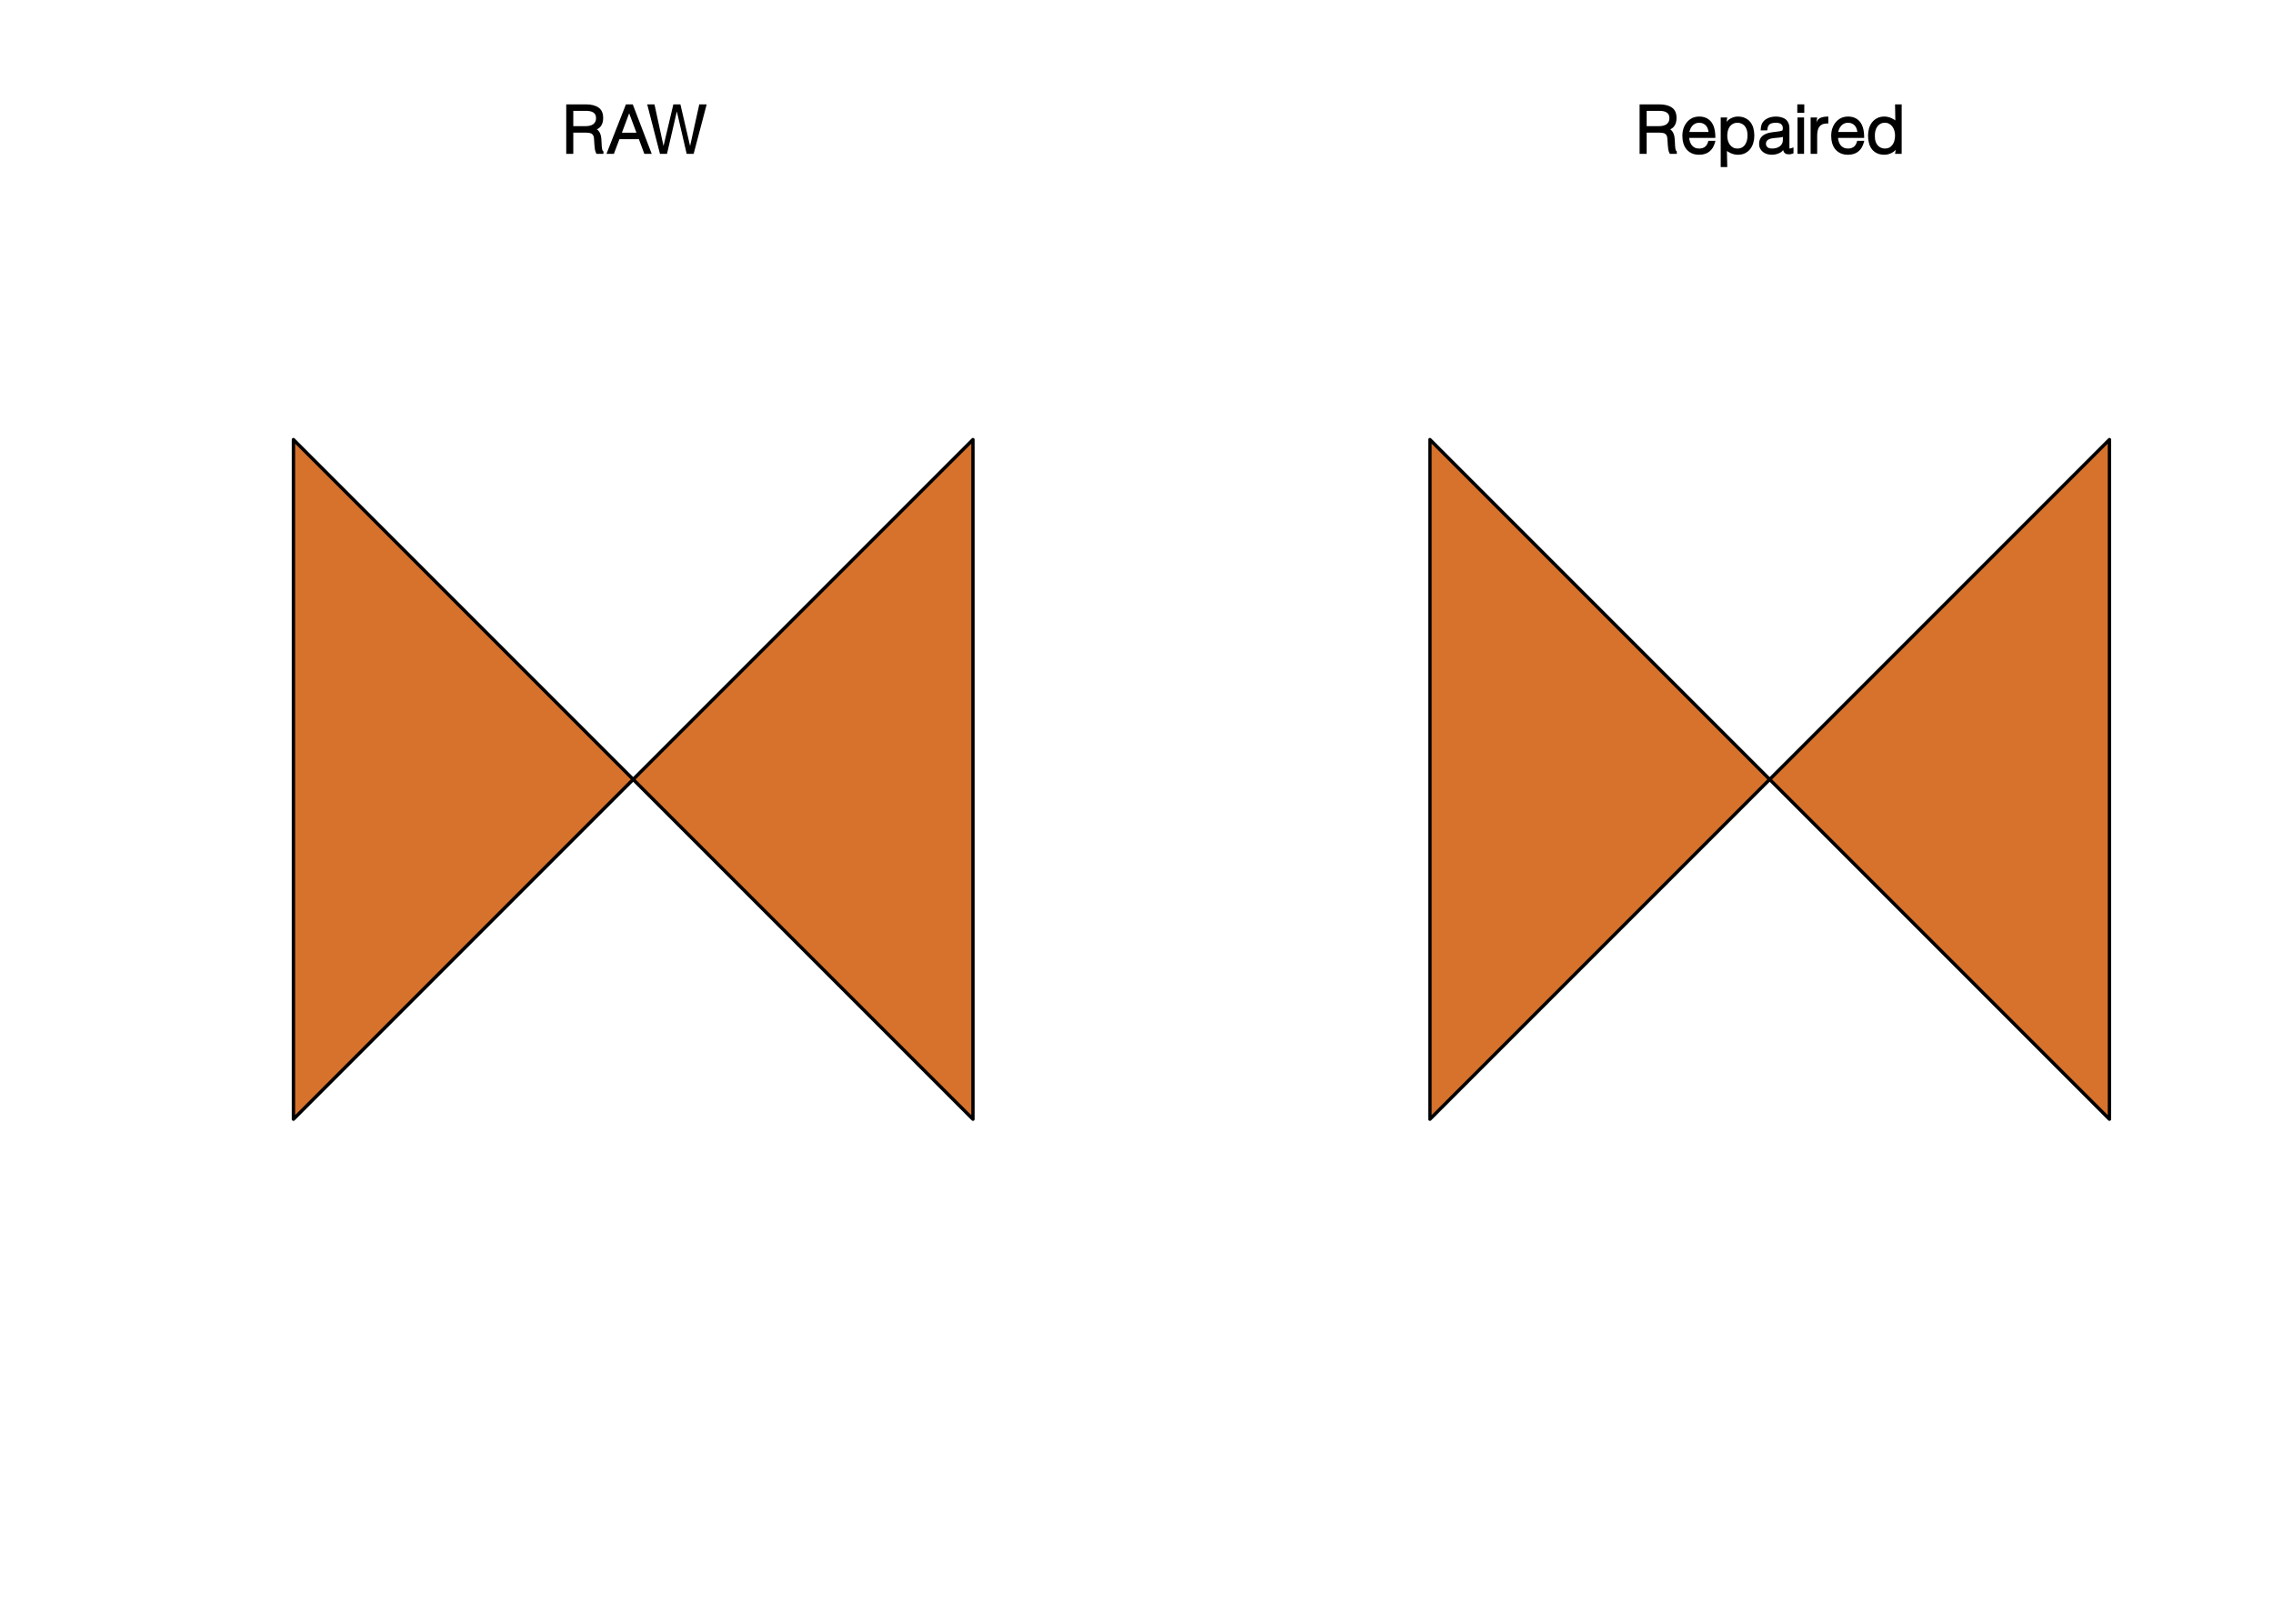 <?xml version="1.0" encoding="UTF-8"?>
<svg xmlns="http://www.w3.org/2000/svg" xmlns:xlink="http://www.w3.org/1999/xlink" width="504pt" height="360pt" viewBox="0 0 504 360" version="1.1">
<defs>
<g>
<symbol overflow="visible" id="glyph0-0">
<path style="stroke:none;" d="M 0 -10.672 L 7.797 -10.672 L 7.797 0 L 0 0 Z M 5.781 -9.359 L 2 -9.359 L 3.891 -6.516 Z M 6.484 -2.656 L 6.484 -8.031 L 4.688 -5.344 Z M 5.781 -1.312 L 3.891 -4.156 L 2 -1.312 Z M 1.312 -2.656 L 3.109 -5.344 L 1.312 -8.031 Z M 1.312 -2.656 "/>
</symbol>
<symbol overflow="visible" id="glyph0-1">
<path style="stroke:none;" d="M 5.484 -6.141 C 5.828 -6.141 6.141 -6.176 6.422 -6.25 C 6.703 -6.32 6.938 -6.426 7.125 -6.562 C 7.32 -6.707 7.477 -6.891 7.594 -7.109 C 7.707 -7.328 7.766 -7.594 7.766 -7.906 C 7.766 -8.238 7.707 -8.504 7.594 -8.703 C 7.477 -8.91 7.32 -9.07 7.125 -9.188 C 6.926 -9.312 6.688 -9.398 6.406 -9.453 C 6.133 -9.504 5.848 -9.531 5.547 -9.531 L 2.719 -9.531 L 2.719 -6.141 Z M 2.719 -4.703 L 2.719 0 L 1.156 0 L 1.156 -10.969 L 5.516 -10.969 C 6.711 -10.969 7.648 -10.727 8.328 -10.25 C 9.004 -9.781 9.344 -9.016 9.344 -7.953 C 9.344 -7.234 9.191 -6.656 8.891 -6.219 C 8.598 -5.789 8.258 -5.531 7.875 -5.438 C 7.945 -5.477 8.082 -5.379 8.281 -5.141 C 8.488 -4.91 8.641 -4.648 8.734 -4.359 C 8.836 -4.078 8.898 -3.781 8.922 -3.469 C 8.953 -3.164 8.973 -2.883 8.984 -2.625 C 8.992 -2.227 9.008 -1.906 9.031 -1.656 C 9.051 -1.406 9.078 -1.207 9.109 -1.062 C 9.141 -0.914 9.172 -0.812 9.203 -0.75 C 9.234 -0.688 9.301 -0.613 9.406 -0.531 L 9.406 0 L 7.859 0 C 7.68 -0.312 7.566 -0.629 7.516 -0.953 C 7.473 -1.285 7.438 -1.617 7.406 -1.953 C 7.383 -2.297 7.363 -2.625 7.344 -2.938 C 7.332 -3.25 7.312 -3.492 7.281 -3.672 C 7.227 -3.91 7.148 -4.094 7.047 -4.219 C 6.953 -4.352 6.832 -4.453 6.688 -4.516 C 6.539 -4.586 6.363 -4.633 6.156 -4.656 C 5.957 -4.688 5.742 -4.703 5.516 -4.703 Z M 2.719 -4.703 "/>
</symbol>
<symbol overflow="visible" id="glyph0-2">
<path style="stroke:none;" d="M 0.078 0 L 4.391 -10.969 L 5.906 -10.969 L 10.109 0 L 8.469 0 L 7.266 -3.25 L 2.953 -3.25 L 1.719 0 Z M 3.5 -4.688 L 6.719 -4.688 L 5.109 -8.984 Z M 3.5 -4.688 "/>
</symbol>
<symbol overflow="visible" id="glyph0-3">
<path style="stroke:none;" d="M 9.625 -1.703 L 9.609 -1.703 L 11.656 -10.969 L 13.297 -10.969 L 10.406 0 L 8.859 0 L 6.672 -9.438 L 6.688 -9.438 L 4.5 0 L 2.938 0 L 0.109 -10.969 L 1.719 -10.969 L 3.734 -1.703 L 3.719 -1.703 L 5.906 -10.969 L 7.469 -10.969 Z M 9.625 -1.703 "/>
</symbol>
<symbol overflow="visible" id="glyph0-4">
<path style="stroke:none;" d="M 6.438 -4.844 C 6.438 -4.977 6.391 -5.191 6.297 -5.484 C 6.211 -5.773 6.082 -6.02 5.906 -6.219 C 5.738 -6.426 5.523 -6.586 5.266 -6.703 C 5.016 -6.828 4.719 -6.891 4.375 -6.891 C 4.031 -6.891 3.734 -6.828 3.484 -6.703 C 3.234 -6.578 3.016 -6.406 2.828 -6.188 C 2.641 -5.977 2.488 -5.727 2.375 -5.438 C 2.27 -5.145 2.207 -4.945 2.188 -4.844 Z M 2.156 -3.531 C 2.156 -3.352 2.203 -3.098 2.297 -2.766 C 2.398 -2.441 2.539 -2.16 2.719 -1.922 C 2.895 -1.691 3.117 -1.508 3.391 -1.375 C 3.672 -1.238 4 -1.172 4.375 -1.172 C 4.875 -1.172 5.297 -1.297 5.641 -1.547 C 5.992 -1.805 6.25 -2.254 6.406 -2.891 L 7.984 -2.891 C 7.805 -2.254 7.625 -1.77 7.438 -1.438 C 7.25 -1.113 7.008 -0.828 6.719 -0.578 C 6.438 -0.328 6.098 -0.133 5.703 0 C 5.316 0.133 4.875 0.203 4.375 0.203 C 3.738 0.203 3.18 0.094 2.703 -0.125 C 2.234 -0.352 1.844 -0.656 1.531 -1.031 C 1.227 -1.414 1.004 -1.859 0.859 -2.359 C 0.711 -2.867 0.641 -3.414 0.641 -4 C 0.641 -4.582 0.723 -5.129 0.891 -5.641 C 1.066 -6.148 1.312 -6.598 1.625 -6.984 C 1.945 -7.379 2.336 -7.691 2.797 -7.922 C 3.266 -8.148 3.789 -8.266 4.375 -8.266 C 5.5 -8.266 6.379 -7.879 7.016 -7.109 C 7.648 -6.336 7.961 -5.145 7.953 -3.531 Z M 2.156 -3.531 "/>
</symbol>
<symbol overflow="visible" id="glyph0-5">
<path style="stroke:none;" d="M 2.594 -4 C 2.594 -3.602 2.645 -3.234 2.75 -2.891 C 2.852 -2.547 3.004 -2.242 3.203 -1.984 C 3.398 -1.734 3.633 -1.535 3.906 -1.391 C 4.176 -1.242 4.484 -1.172 4.828 -1.172 C 5.211 -1.172 5.551 -1.25 5.844 -1.406 C 6.133 -1.562 6.367 -1.773 6.547 -2.047 C 6.734 -2.316 6.875 -2.641 6.969 -3.016 C 7.062 -3.391 7.098 -3.805 7.078 -4.266 C 7.078 -4.703 7.016 -5.082 6.891 -5.406 C 6.773 -5.727 6.617 -6 6.422 -6.219 C 6.223 -6.438 5.988 -6.602 5.719 -6.719 C 5.445 -6.832 5.148 -6.891 4.828 -6.891 C 4.473 -6.891 4.156 -6.816 3.875 -6.672 C 3.602 -6.523 3.367 -6.328 3.172 -6.078 C 2.984 -5.828 2.836 -5.52 2.734 -5.156 C 2.641 -4.801 2.594 -4.414 2.594 -4 Z M 2.594 2.938 L 1.141 2.938 L 1.141 -8.062 L 2.594 -8.062 L 2.328 -6.484 L 2.297 -6.5 C 2.285 -6.82 2.391 -7.086 2.609 -7.297 C 2.828 -7.516 3.062 -7.691 3.312 -7.828 C 3.57 -7.973 3.836 -8.082 4.109 -8.156 C 4.379 -8.227 4.648 -8.266 4.922 -8.266 C 5.566 -8.266 6.117 -8.148 6.578 -7.922 C 7.047 -7.703 7.43 -7.398 7.734 -7.016 C 8.035 -6.629 8.254 -6.176 8.391 -5.656 C 8.523 -5.145 8.594 -4.609 8.594 -4.047 C 8.594 -3.492 8.52 -2.961 8.375 -2.453 C 8.227 -1.941 8.004 -1.488 7.703 -1.094 C 7.41 -0.707 7.035 -0.395 6.578 -0.156 C 6.117 0.082 5.582 0.203 4.969 0.203 C 4.395 0.203 3.844 0.078 3.312 -0.172 C 2.781 -0.43 2.516 -0.602 2.516 -0.688 Z M 2.594 2.938 "/>
</symbol>
<symbol overflow="visible" id="glyph0-6">
<path style="stroke:none;" d="M 5.922 -3.766 C 5.805 -3.711 5.551 -3.66 5.156 -3.609 C 4.77 -3.566 4.391 -3.531 4.016 -3.5 C 3.391 -3.445 2.926 -3.316 2.625 -3.109 C 2.32 -2.91 2.172 -2.613 2.172 -2.219 C 2.172 -2.031 2.207 -1.875 2.281 -1.75 C 2.352 -1.625 2.445 -1.516 2.562 -1.422 C 2.676 -1.336 2.816 -1.273 2.984 -1.234 C 3.148 -1.191 3.32 -1.172 3.5 -1.172 C 3.82 -1.172 4.129 -1.207 4.422 -1.281 C 4.723 -1.363 4.984 -1.484 5.203 -1.641 C 5.422 -1.797 5.594 -1.988 5.719 -2.219 C 5.852 -2.445 5.922 -2.723 5.922 -3.047 Z M 4.734 -4.938 C 4.879 -4.957 5.055 -4.984 5.266 -5.016 C 5.484 -5.055 5.656 -5.102 5.781 -5.156 C 5.82 -5.188 5.852 -5.25 5.875 -5.344 C 5.906 -5.445 5.922 -5.555 5.922 -5.672 C 5.922 -6.023 5.805 -6.316 5.578 -6.547 C 5.359 -6.773 4.953 -6.891 4.359 -6.891 C 4.078 -6.891 3.828 -6.863 3.609 -6.812 C 3.391 -6.77 3.203 -6.695 3.047 -6.594 C 2.898 -6.488 2.773 -6.344 2.672 -6.156 C 2.578 -5.977 2.504 -5.66 2.453 -5.203 L 1 -5.203 C 1.031 -5.891 1.141 -6.41 1.328 -6.766 C 1.523 -7.117 1.781 -7.406 2.094 -7.625 C 2.406 -7.844 2.754 -8.004 3.141 -8.109 C 3.535 -8.211 3.945 -8.266 4.375 -8.266 C 4.77 -8.266 5.148 -8.219 5.516 -8.125 C 5.879 -8.039 6.203 -7.895 6.484 -7.688 C 6.766 -7.477 6.984 -7.203 7.141 -6.859 C 7.297 -6.523 7.375 -6.117 7.375 -5.641 L 7.375 -1.578 C 7.375 -1.336 7.391 -1.203 7.422 -1.172 C 7.461 -1.148 7.75 -1.234 8.281 -1.422 L 8.281 -0.109 C 8.082 -0.047 7.91 0.004 7.766 0.047 C 7.617 0.086 7.469 0.109 7.312 0.109 C 7.156 0.109 7.008 0.098 6.875 0.078 C 6.676 0.047 6.516 -0.02 6.391 -0.125 C 6.273 -0.227 6.18 -0.344 6.109 -0.469 C 6.047 -0.602 6 -0.738 5.969 -0.875 C 5.945 -1.02 6.008 -1.102 6.156 -1.125 C 5.957 -0.695 5.602 -0.367 5.094 -0.141 C 4.582 0.086 4.035 0.203 3.453 0.203 C 3.098 0.203 2.75 0.148 2.406 0.047 C 2.07 -0.047 1.773 -0.195 1.516 -0.406 C 1.254 -0.613 1.047 -0.863 0.891 -1.156 C 0.734 -1.457 0.656 -1.816 0.656 -2.234 C 0.656 -3.68 1.613 -4.531 3.531 -4.781 Z M 4.734 -4.938 "/>
</symbol>
<symbol overflow="visible" id="glyph0-7">
<path style="stroke:none;" d="M 1.172 0 L 1.172 -8.062 L 2.625 -8.062 L 2.625 0 Z M 1.125 -9.094 L 1.125 -10.969 L 2.672 -10.969 L 2.672 -9.094 Z M 1.125 -9.094 "/>
</symbol>
<symbol overflow="visible" id="glyph0-8">
<path style="stroke:none;" d="M 2.531 0 L 1.078 0 L 1.078 -8.062 L 2.531 -8.062 L 2.266 -6.391 L 2.234 -6.406 C 2.336 -7.102 2.602 -7.586 3.031 -7.859 C 3.469 -8.129 4.125 -8.266 5 -8.266 L 5 -6.734 C 4.363 -6.734 3.906 -6.66 3.625 -6.516 C 3.352 -6.379 3.133 -6.191 2.969 -5.953 C 2.812 -5.723 2.695 -5.43 2.625 -5.078 C 2.562 -4.723 2.531 -4.348 2.531 -3.953 Z M 2.531 0 "/>
</symbol>
<symbol overflow="visible" id="glyph0-9">
<path style="stroke:none;" d="M 6.797 -4.062 C 6.797 -4.445 6.742 -4.812 6.641 -5.156 C 6.535 -5.508 6.383 -5.812 6.188 -6.062 C 6 -6.312 5.77 -6.508 5.5 -6.656 C 5.227 -6.812 4.922 -6.891 4.578 -6.891 C 4.172 -6.891 3.828 -6.812 3.547 -6.656 C 3.266 -6.5 3.031 -6.285 2.844 -6.016 C 2.656 -5.742 2.516 -5.414 2.422 -5.031 C 2.336 -4.656 2.305 -4.242 2.328 -3.797 C 2.328 -3.359 2.383 -2.977 2.5 -2.656 C 2.625 -2.332 2.785 -2.062 2.984 -1.844 C 3.18 -1.625 3.414 -1.457 3.688 -1.344 C 3.957 -1.227 4.254 -1.172 4.578 -1.172 C 4.93 -1.172 5.242 -1.238 5.516 -1.375 C 5.785 -1.52 6.016 -1.719 6.203 -1.969 C 6.398 -2.227 6.547 -2.535 6.641 -2.891 C 6.742 -3.242 6.797 -3.633 6.797 -4.062 Z M 6.797 -10.969 L 8.266 -10.969 L 8.266 0 L 6.797 0 L 7.062 -1.578 L 7.094 -1.562 C 7.113 -1.227 7.016 -0.953 6.797 -0.734 C 6.578 -0.523 6.336 -0.352 6.078 -0.219 C 5.816 -0.082 5.551 0.02 5.281 0.094 C 5.008 0.164 4.738 0.203 4.469 0.203 C 3.82 0.203 3.266 0.094 2.797 -0.125 C 2.336 -0.352 1.957 -0.656 1.656 -1.031 C 1.363 -1.414 1.148 -1.863 1.016 -2.375 C 0.879 -2.895 0.812 -3.441 0.812 -4.016 C 0.812 -4.566 0.879 -5.098 1.016 -5.609 C 1.16 -6.117 1.379 -6.566 1.672 -6.953 C 1.973 -7.348 2.352 -7.664 2.812 -7.906 C 3.27 -8.145 3.812 -8.266 4.438 -8.266 C 5 -8.266 5.547 -8.133 6.078 -7.875 C 6.609 -7.613 6.867 -7.445 6.859 -7.375 Z M 6.797 -10.969 "/>
</symbol>
</g>
<clipPath id="clip1">
  <path d="M 59.039 59.039 L 221.758 59.039 L 221.758 286.559 L 59.039 286.559 Z M 59.039 59.039 "/>
</clipPath>
<clipPath id="clip2">
  <path d="M 311.039 59.039 L 473.758 59.039 L 473.758 286.559 L 311.039 286.559 Z M 311.039 59.039 "/>
</clipPath>
</defs>
<g id="surface11">
<rect x="0" y="0" width="504" height="360" style="fill:rgb(100%,100%,100%);fill-opacity:1;stroke:none;"/>
<g clip-path="url(#clip1)" clip-rule="nonzero">
<path style="fill-rule:nonzero;fill:rgb(100%,100%,100%);fill-opacity:1;stroke-width:0.75;stroke-linecap:round;stroke-linejoin:round;stroke:rgb(100%,100%,100%);stroke-opacity:1;stroke-miterlimit:10;" d="M 59.039 286.559 L 221.758 286.559 L 221.758 59.039 L 59.039 59.039 Z M 59.039 286.559 "/>
</g>
<g style="fill:rgb(0%,0%,0%);fill-opacity:1;">
  <use xlink:href="#glyph0-1" x="124.398" y="34.107"/>
  <use xlink:href="#glyph0-2" x="134.398" y="34.107"/>
  <use xlink:href="#glyph0-3" x="143.398" y="34.107"/>
</g>
<path style="fill-rule:evenodd;fill:rgb(84.314%,44.706%,17.255%);fill-opacity:1;stroke-width:0.75;stroke-linecap:round;stroke-linejoin:round;stroke:rgb(0%,0%,0%);stroke-opacity:1;stroke-miterlimit:10;" d="M 65.066 248.133 L 65.066 97.465 L 215.734 248.133 L 215.734 97.465 Z M 65.066 248.133 "/>
<g clip-path="url(#clip2)" clip-rule="nonzero">
<path style="fill-rule:evenodd;fill:rgb(100%,100%,100%);fill-opacity:1;stroke-width:0.75;stroke-linecap:round;stroke-linejoin:round;stroke:rgb(100%,100%,100%);stroke-opacity:1;stroke-miterlimit:10;" d="M 311.039 286.559 L 473.758 286.559 L 473.758 59.039 L 311.039 59.039 Z M 311.039 286.559 "/>
</g>
<g style="fill:rgb(0%,0%,0%);fill-opacity:1;">
  <use xlink:href="#glyph0-1" x="362.398" y="34.107"/>
  <use xlink:href="#glyph0-4" x="372.398" y="34.107"/>
  <use xlink:href="#glyph0-5" x="380.398" y="34.107"/>
  <use xlink:href="#glyph0-6" x="389.398" y="34.107"/>
  <use xlink:href="#glyph0-7" x="397.398" y="34.107"/>
  <use xlink:href="#glyph0-8" x="400.398" y="34.107"/>
  <use xlink:href="#glyph0-4" x="405.398" y="34.107"/>
  <use xlink:href="#glyph0-9" x="413.398" y="34.107"/>
</g>
<path style="fill-rule:evenodd;fill:rgb(84.314%,44.706%,17.255%);fill-opacity:1;stroke-width:0.75;stroke-linecap:round;stroke-linejoin:round;stroke:rgb(0%,0%,0%);stroke-opacity:1;stroke-miterlimit:10;" d="M 317.066 97.465 L 317.066 248.133 L 392.398 172.801 Z M 317.066 97.465 "/>
<path style="fill-rule:evenodd;fill:rgb(84.314%,44.706%,17.255%);fill-opacity:1;stroke-width:0.75;stroke-linecap:round;stroke-linejoin:round;stroke:rgb(0%,0%,0%);stroke-opacity:1;stroke-miterlimit:10;" d="M 392.398 172.801 L 467.734 248.133 L 467.734 97.465 Z M 392.398 172.801 "/>
</g>
</svg>
